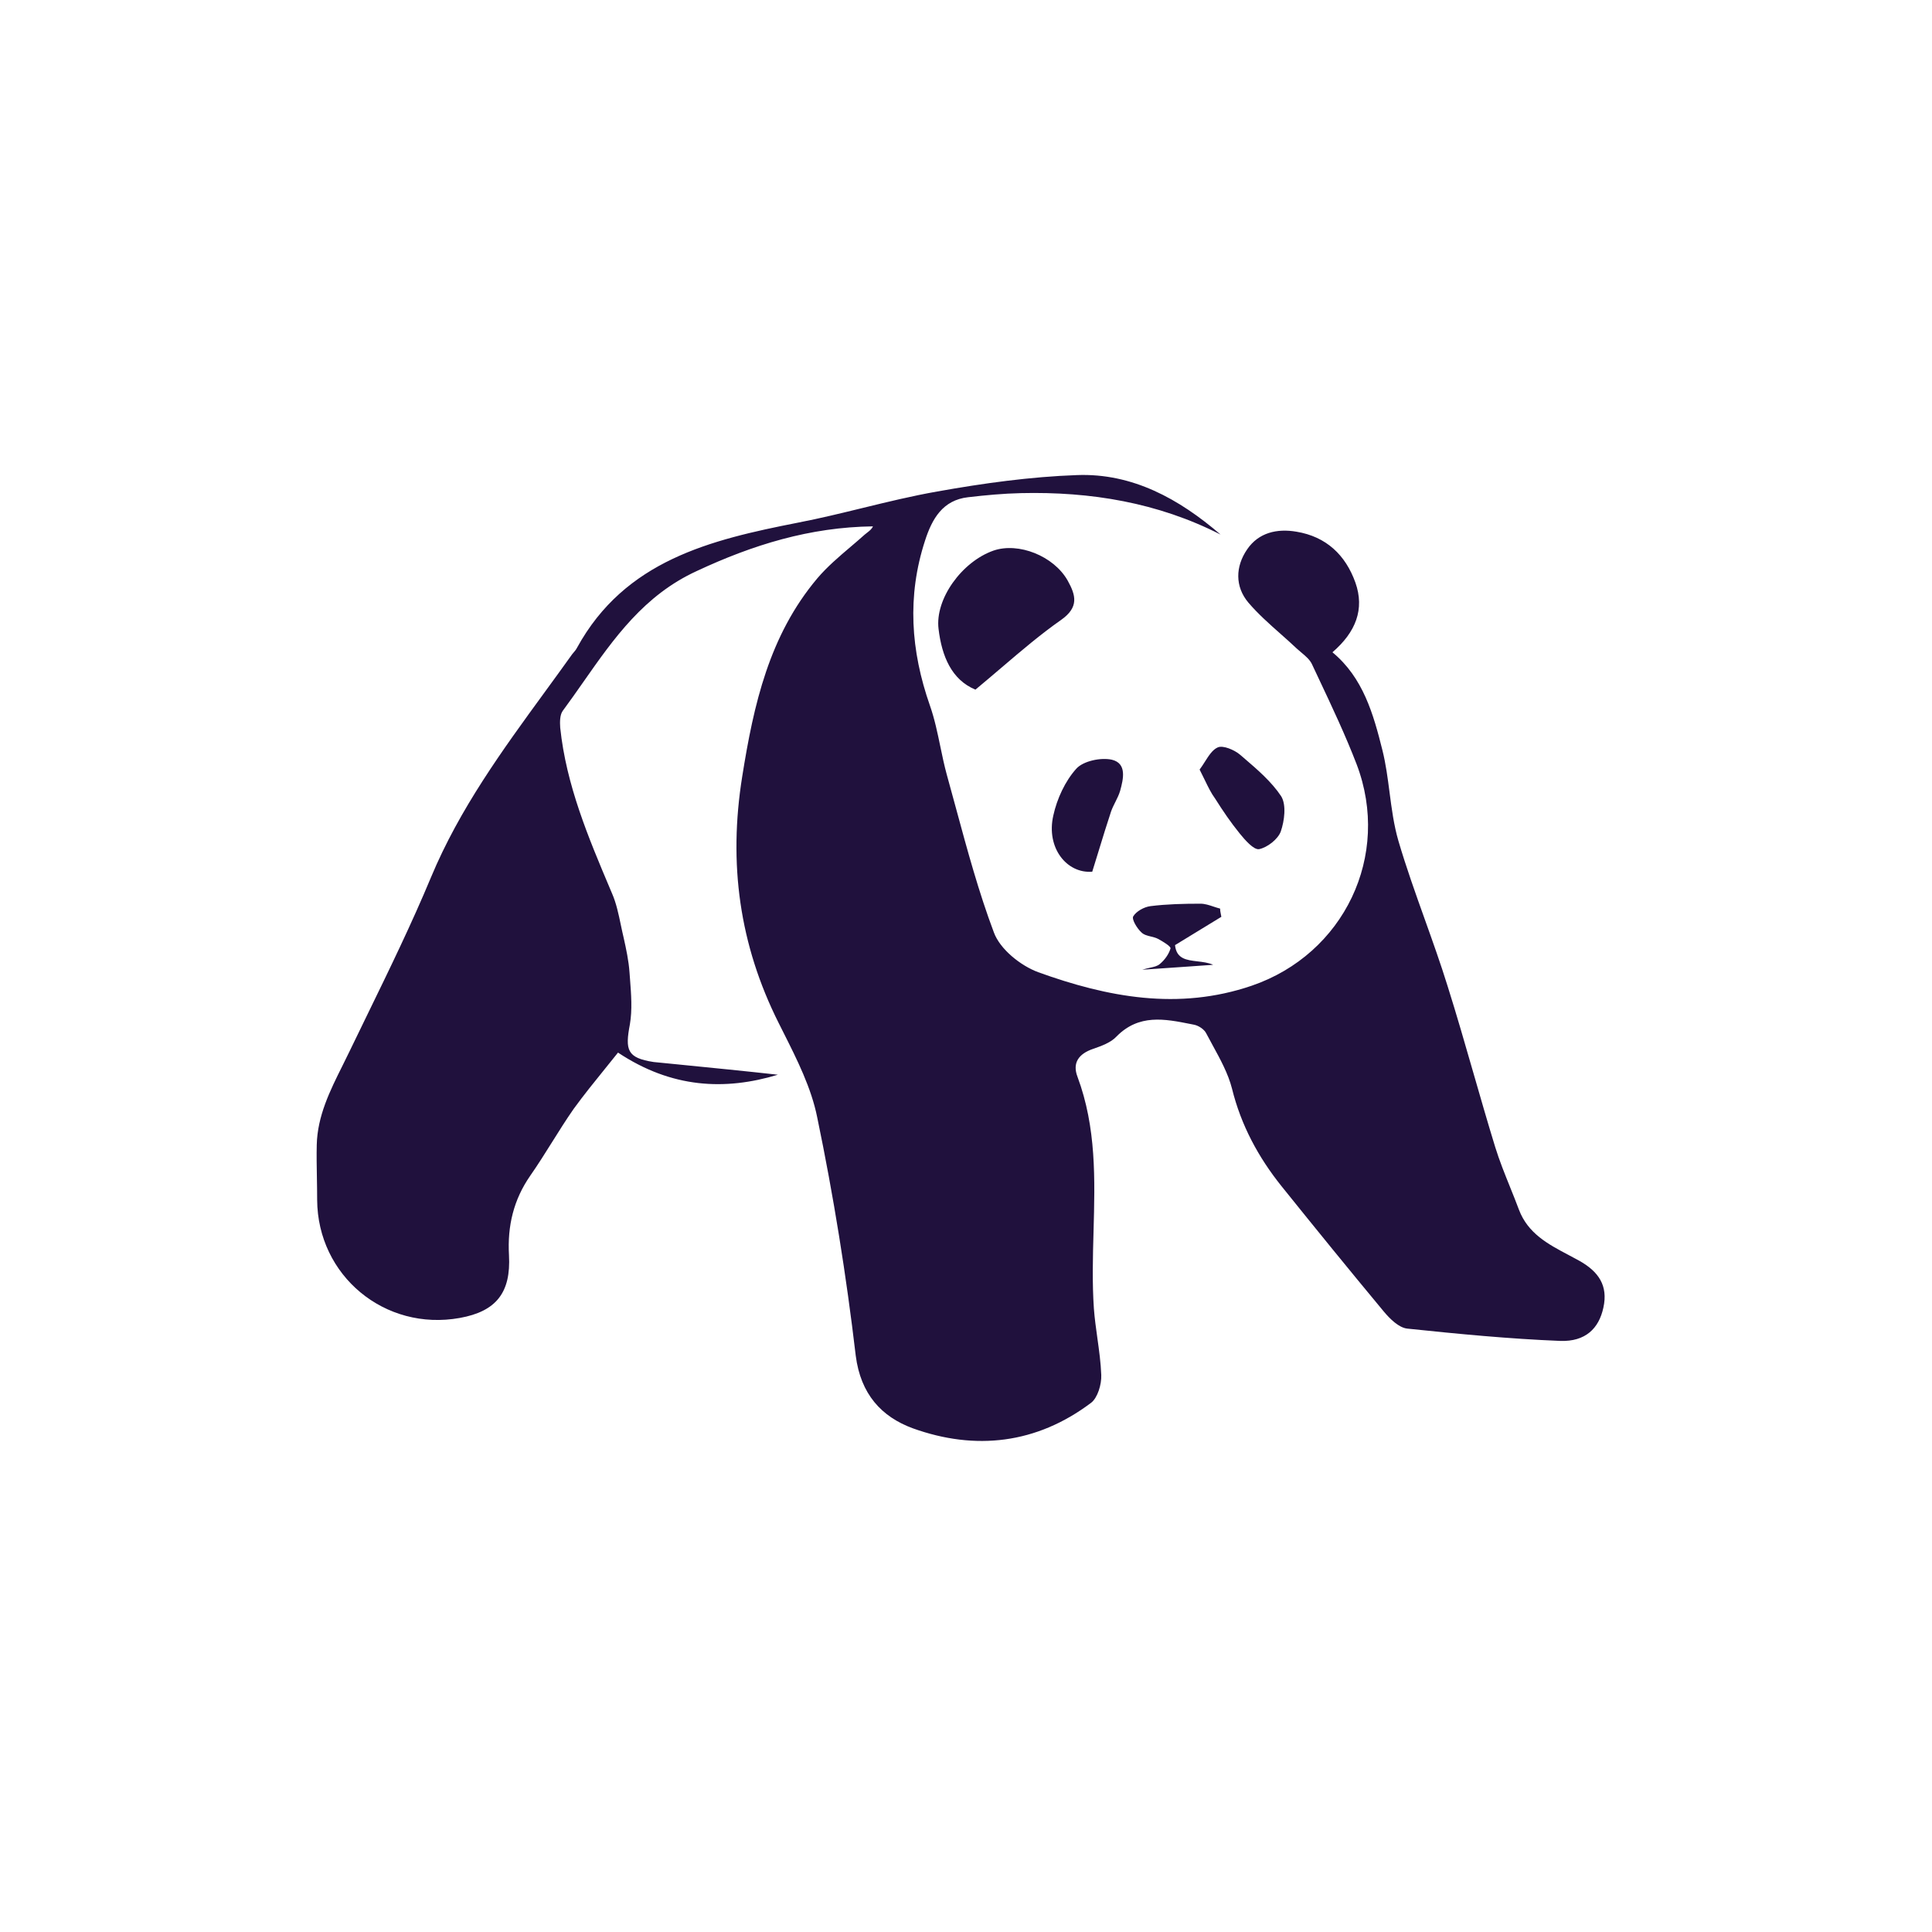 <svg width="120" height="120" viewBox="0 0 120 120" fill="none" xmlns="http://www.w3.org/2000/svg">
<circle cx="60" cy="60" r="58.5" stroke="white" stroke-width="3"/>
<g filter="url(#filter0_d)">
<path d="M112 60C112 88.719 88.719 112 60 112C31.281 112 8 88.719 8 60C8 31.281 31.281 8 60 8C88.719 8 112 31.281 112 60Z" fill="white"/>
</g>
<path fill-rule="evenodd" clip-rule="evenodd" d="M48.315 66.753C45.031 67.747 41.721 67.594 38.386 65.378C38.13 65.7 37.867 66.024 37.602 66.352C36.945 67.164 36.271 67.996 35.636 68.868C35.165 69.543 34.726 70.243 34.287 70.944L34.287 70.944C33.848 71.645 33.409 72.345 32.938 73.02C31.894 74.523 31.512 76.154 31.614 77.963C31.741 80.281 30.825 81.453 28.559 81.86C23.9 82.701 19.725 79.236 19.699 74.523C19.699 74.063 19.691 73.603 19.683 73.144C19.671 72.461 19.658 71.781 19.674 71.11C19.716 69.311 20.497 67.746 21.274 66.188C21.421 65.892 21.568 65.597 21.71 65.301C22.078 64.539 22.448 63.778 22.819 63.017C24.196 60.191 25.573 57.364 26.777 54.474C28.546 50.238 31.203 46.595 33.87 42.94C34.427 42.176 34.984 41.411 35.534 40.641C35.561 40.608 35.589 40.575 35.617 40.541L35.617 40.541L35.617 40.541L35.617 40.541L35.617 40.541L35.617 40.541C35.699 40.446 35.783 40.346 35.84 40.233C38.819 34.807 44.114 33.533 49.562 32.463C50.906 32.204 52.238 31.879 53.57 31.554C55.115 31.177 56.659 30.801 58.218 30.527C61.069 30.018 63.997 29.61 66.9 29.508C70.336 29.381 73.239 30.986 75.81 33.202C71.915 31.215 67.74 30.527 63.412 30.629C62.317 30.654 61.222 30.756 60.127 30.884C58.549 31.062 57.887 32.234 57.454 33.584C56.334 37.023 56.563 40.412 57.76 43.825C58.048 44.645 58.228 45.511 58.407 46.373L58.407 46.373L58.407 46.373L58.407 46.373L58.407 46.373C58.528 46.957 58.649 47.539 58.804 48.105C59 48.81 59.192 49.517 59.384 50.225L59.384 50.226C60.087 52.817 60.791 55.412 61.731 57.913C62.113 58.958 63.386 59.977 64.481 60.384C68.783 61.938 73.188 62.779 77.745 61.225C83.473 59.264 86.426 53.149 84.262 47.468C83.569 45.669 82.746 43.924 81.92 42.172L81.92 42.172L81.92 42.172C81.776 41.866 81.631 41.559 81.487 41.252C81.355 40.969 81.084 40.743 80.818 40.52L80.818 40.52C80.724 40.441 80.631 40.364 80.545 40.284C80.216 39.972 79.873 39.667 79.528 39.362C78.835 38.748 78.137 38.129 77.541 37.431C76.701 36.437 76.727 35.189 77.465 34.119C78.178 33.075 79.323 32.82 80.52 33.024C82.378 33.329 83.575 34.476 84.186 36.183C84.771 37.839 84.211 39.265 82.76 40.514C84.67 42.093 85.306 44.36 85.866 46.602C86.078 47.451 86.192 48.327 86.306 49.205V49.205C86.439 50.225 86.572 51.247 86.859 52.232C87.339 53.864 87.914 55.474 88.49 57.085C88.984 58.467 89.479 59.851 89.914 61.251C90.479 63.043 90.999 64.85 91.519 66.656L91.519 66.656C91.96 68.187 92.4 69.718 92.867 71.237C93.128 72.084 93.461 72.91 93.794 73.735L93.794 73.735L93.794 73.735L93.794 73.735L93.794 73.736C93.982 74.201 94.169 74.666 94.344 75.135C94.902 76.616 96.165 77.284 97.418 77.945C97.651 78.068 97.884 78.191 98.112 78.319C99.283 78.982 99.894 79.848 99.588 81.223C99.308 82.523 98.468 83.338 96.915 83.287C93.733 83.159 90.576 82.854 87.419 82.523C86.885 82.472 86.324 81.911 85.943 81.453C83.804 78.88 81.691 76.281 79.603 73.683C78.152 71.874 77.083 69.887 76.523 67.62C76.285 66.686 75.799 65.8 75.32 64.924C75.184 64.675 75.048 64.428 74.919 64.18C74.792 63.925 74.435 63.696 74.155 63.645L73.954 63.605C72.341 63.285 70.737 62.965 69.344 64.384C68.989 64.764 68.407 64.968 67.9 65.146L67.892 65.148C67.001 65.454 66.594 66.014 66.925 66.881C68.099 70.032 68.011 73.251 67.922 76.478V76.478C67.878 78.077 67.834 79.679 67.943 81.274C67.989 81.886 68.074 82.497 68.159 83.109C68.266 83.873 68.373 84.637 68.401 85.401C68.427 85.987 68.172 86.828 67.765 87.134C64.379 89.681 60.586 90.114 56.691 88.713C54.756 88 53.457 86.599 53.152 84.204C52.566 79.236 51.777 74.294 50.759 69.403C50.392 67.568 49.509 65.816 48.65 64.109L48.65 64.109L48.65 64.109L48.65 64.109C48.554 63.92 48.459 63.731 48.366 63.543C45.922 58.678 45.234 53.633 46.1 48.233C46.813 43.749 47.78 39.469 50.759 35.928C51.373 35.205 52.103 34.584 52.83 33.966L52.83 33.966L52.83 33.966L52.83 33.966C53.127 33.713 53.424 33.461 53.712 33.202C53.755 33.165 53.802 33.129 53.849 33.093C53.995 32.981 54.144 32.866 54.221 32.693C50.3 32.743 46.762 33.839 43.274 35.469C40.007 36.969 38.134 39.643 36.238 42.35L36.238 42.35C35.815 42.955 35.39 43.561 34.949 44.157C34.771 44.411 34.771 44.844 34.796 45.201C35.17 48.767 36.544 52.016 37.915 55.258L38.004 55.468C38.277 56.086 38.419 56.77 38.562 57.454C38.62 57.727 38.677 58.001 38.742 58.27C38.895 58.958 39.048 59.671 39.099 60.384C39.109 60.529 39.12 60.675 39.132 60.822C39.204 61.757 39.278 62.717 39.124 63.62C38.819 65.225 38.946 65.709 40.601 65.964C41.126 66.016 41.655 66.069 42.187 66.121L42.2 66.123L42.208 66.124L42.214 66.124C44.251 66.326 46.323 66.532 48.315 66.753ZM60.586 42.835C59.11 42.223 58.499 40.771 58.295 39.064C58.066 37.205 59.746 34.886 61.706 34.199C63.259 33.664 65.449 34.53 66.314 36.058C66.824 36.975 67.027 37.714 65.907 38.504C64.64 39.392 63.462 40.395 62.192 41.479C61.676 41.918 61.145 42.371 60.586 42.835ZM65.423 50.653C64.964 52.666 66.263 54.27 67.841 54.143C67.984 53.687 68.121 53.241 68.255 52.801C68.505 51.986 68.748 51.192 69.012 50.398C69.082 50.2 69.179 50.007 69.275 49.814L69.275 49.814L69.276 49.814C69.39 49.586 69.503 49.359 69.572 49.124C69.776 48.386 70.005 47.418 69.063 47.188C68.376 47.035 67.281 47.265 66.848 47.749C66.161 48.513 65.652 49.608 65.423 50.653ZM74.51 47.8C74.624 47.649 74.729 47.483 74.832 47.321C75.075 46.937 75.309 46.568 75.63 46.425C75.961 46.272 76.674 46.578 77.031 46.883C77.109 46.951 77.188 47.019 77.267 47.086L77.267 47.086C78.111 47.81 78.971 48.548 79.576 49.456C79.907 49.991 79.78 50.985 79.551 51.647C79.373 52.131 78.711 52.641 78.202 52.743C77.871 52.794 77.336 52.182 77.005 51.775C76.445 51.087 75.961 50.373 75.478 49.609C75.231 49.274 75.046 48.891 74.828 48.442L74.828 48.442C74.731 48.242 74.628 48.028 74.51 47.8ZM75.846 56.954L75.86 56.945C75.853 56.901 75.844 56.856 75.834 56.809C75.81 56.691 75.784 56.563 75.784 56.435C75.648 56.401 75.512 56.356 75.376 56.311C75.105 56.22 74.833 56.13 74.562 56.13C73.518 56.13 72.474 56.155 71.456 56.282C71.049 56.334 70.565 56.614 70.386 56.919C70.285 57.098 70.616 57.658 70.896 57.913C71.044 58.062 71.263 58.115 71.484 58.169C71.642 58.208 71.802 58.246 71.939 58.321C72.22 58.473 72.729 58.779 72.703 58.907C72.601 59.263 72.347 59.62 72.041 59.874C71.893 60.006 71.682 60.053 71.42 60.11C71.277 60.142 71.118 60.177 70.947 60.231C71.935 60.166 72.851 60.102 73.767 60.037C74.29 60 74.814 59.963 75.351 59.925C75.05 59.792 74.706 59.751 74.374 59.712C73.695 59.632 73.069 59.559 72.983 58.703C74.022 58.069 74.934 57.511 75.846 56.954Z" fill="#20113D"/>
<defs>
<filter id="filter0_d" x="4" y="8" width="112" height="112" filterUnits="userSpaceOnUse" color-interpolation-filters="sRGB">
<feFlood flood-opacity="0" result="BackgroundImageFix"/>
<feColorMatrix in="SourceAlpha" type="matrix" values="0 0 0 0 0 0 0 0 0 0 0 0 0 0 0 0 0 0 127 0"/>
<feOffset dy="4"/>
<feGaussianBlur stdDeviation="2"/>
<feColorMatrix type="matrix" values="0 0 0 0 0 0 0 0 0 0 0 0 0 0 0 0 0 0 0.25 0"/>
<feBlend mode="normal" in2="BackgroundImageFix" result="effect1_dropShadow"/>
<feBlend mode="normal" in="SourceGraphic" in2="effect1_dropShadow" result="shape"/>
</filter>
</defs>
</svg>
